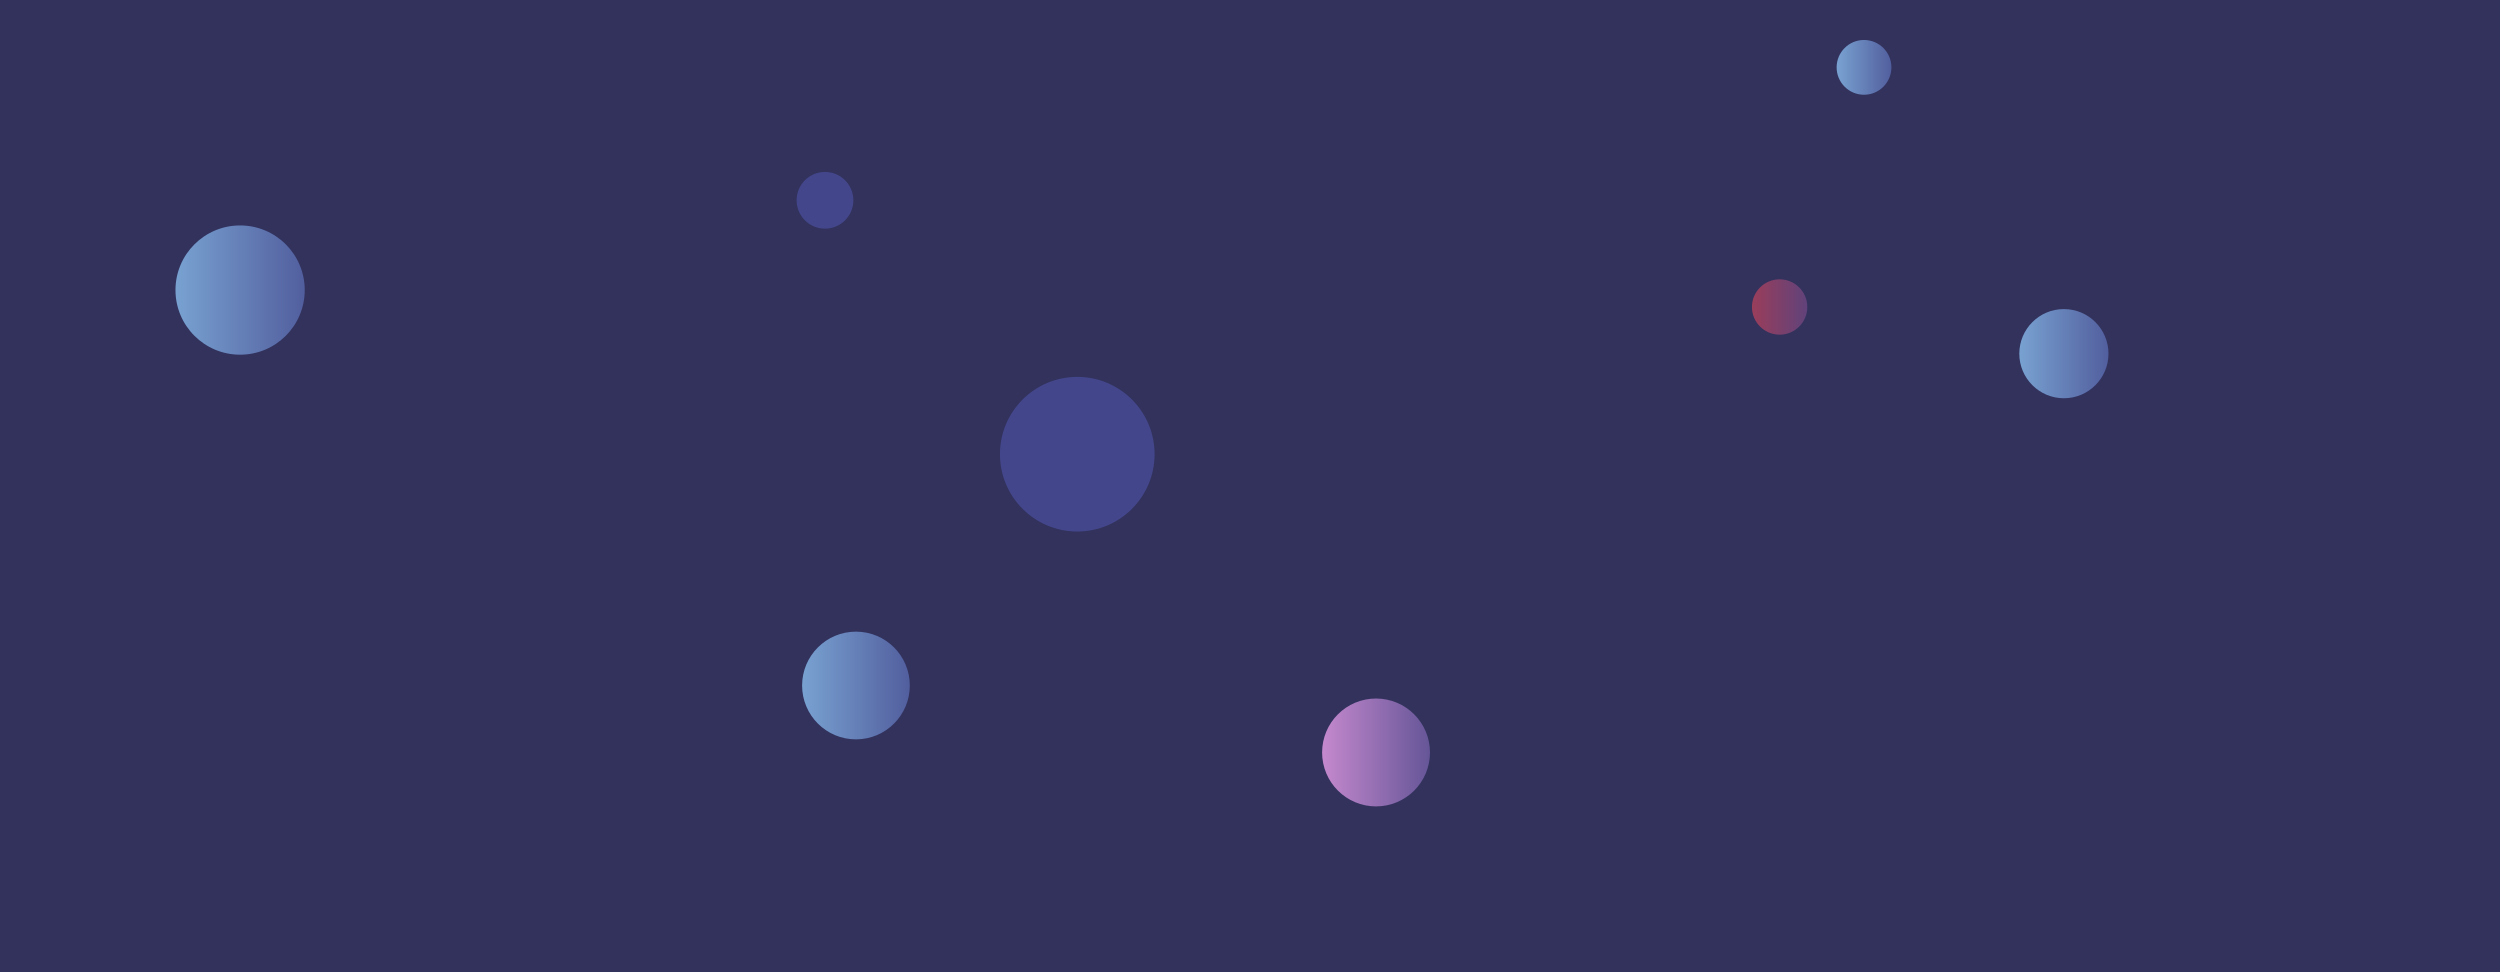 <svg xmlns="http://www.w3.org/2000/svg" version="1.1" xmlns:xlink="http://www.w3.org/1999/xlink" xmlns:svgjs="http://svgjs.com/svgjs" width="1440" height="560" preserveAspectRatio="none" viewBox="0 0 1440 560">
    <g clip-path="url(&quot;#SvgjsClipPath1038&quot;)" fill="none">
        <rect width="1440" height="560" x="0" y="0" fill="#32325d"></rect>
        <circle r="15.775" cx="1073.67" cy="38.8" fill="url(#SvgjsLinearGradient1039)"></circle>
        <circle r="44.53" cx="620.51" cy="261.62" fill="#43468b"></circle>
        <circle r="37.225" cx="138.3" cy="167.08" fill="url(#SvgjsLinearGradient1040)"></circle>
        <circle r="25.68" cx="1188.8" cy="203.71" fill="url(#SvgjsLinearGradient1041)"></circle>
        <circle r="15.945" cx="1025.07" cy="176.83" fill="url(#SvgjsLinearGradient1042)"></circle>
        <circle r="31.07" cx="792.6" cy="433.42" fill="url(#SvgjsLinearGradient1043)"></circle>
        <circle r="16.335" cx="475.19" cy="115.37" fill="#43468b"></circle>
        <circle r="31.02" cx="493.03" cy="394.85" fill="url(#SvgjsLinearGradient1044)"></circle>
    </g>
    <defs>
        <clipPath id="SvgjsClipPath1038">
            <rect width="1440" height="560" x="0" y="0"></rect>
        </clipPath>
        <linearGradient x1="1042.12" y1="38.8" x2="1105.22" y2="38.8" gradientUnits="userSpaceOnUse" id="SvgjsLinearGradient1039">
            <stop stop-color="#84b6e0" offset="0.1"></stop>
            <stop stop-color="#464a8f" offset="0.9"></stop>
        </linearGradient>
        <linearGradient x1="63.85" y1="167.08" x2="212.75" y2="167.08" gradientUnits="userSpaceOnUse" id="SvgjsLinearGradient1040">
            <stop stop-color="#84b6e0" offset="0.1"></stop>
            <stop stop-color="#464a8f" offset="0.9"></stop>
        </linearGradient>
        <linearGradient x1="1137.44" y1="203.71" x2="1240.16" y2="203.71" gradientUnits="userSpaceOnUse" id="SvgjsLinearGradient1041">
            <stop stop-color="#84b6e0" offset="0.1"></stop>
            <stop stop-color="#464a8f" offset="0.9"></stop>
        </linearGradient>
        <linearGradient x1="993.18" y1="176.83" x2="1056.96" y2="176.83" gradientUnits="userSpaceOnUse" id="SvgjsLinearGradient1042">
            <stop stop-color="#ab3c51" offset="0.1"></stop>
            <stop stop-color="#4f4484" offset="0.9"></stop>
        </linearGradient>
        <linearGradient x1="730.46" y1="433.42" x2="854.74" y2="433.42" gradientUnits="userSpaceOnUse" id="SvgjsLinearGradient1043">
            <stop stop-color="#e298de" offset="0.1"></stop>
            <stop stop-color="#484687" offset="0.9"></stop>
        </linearGradient>
        <linearGradient x1="430.99" y1="394.85" x2="555.07" y2="394.85" gradientUnits="userSpaceOnUse" id="SvgjsLinearGradient1044">
            <stop stop-color="#84b6e0" offset="0.1"></stop>
            <stop stop-color="#464a8f" offset="0.9"></stop>
        </linearGradient>
    </defs>
</svg>